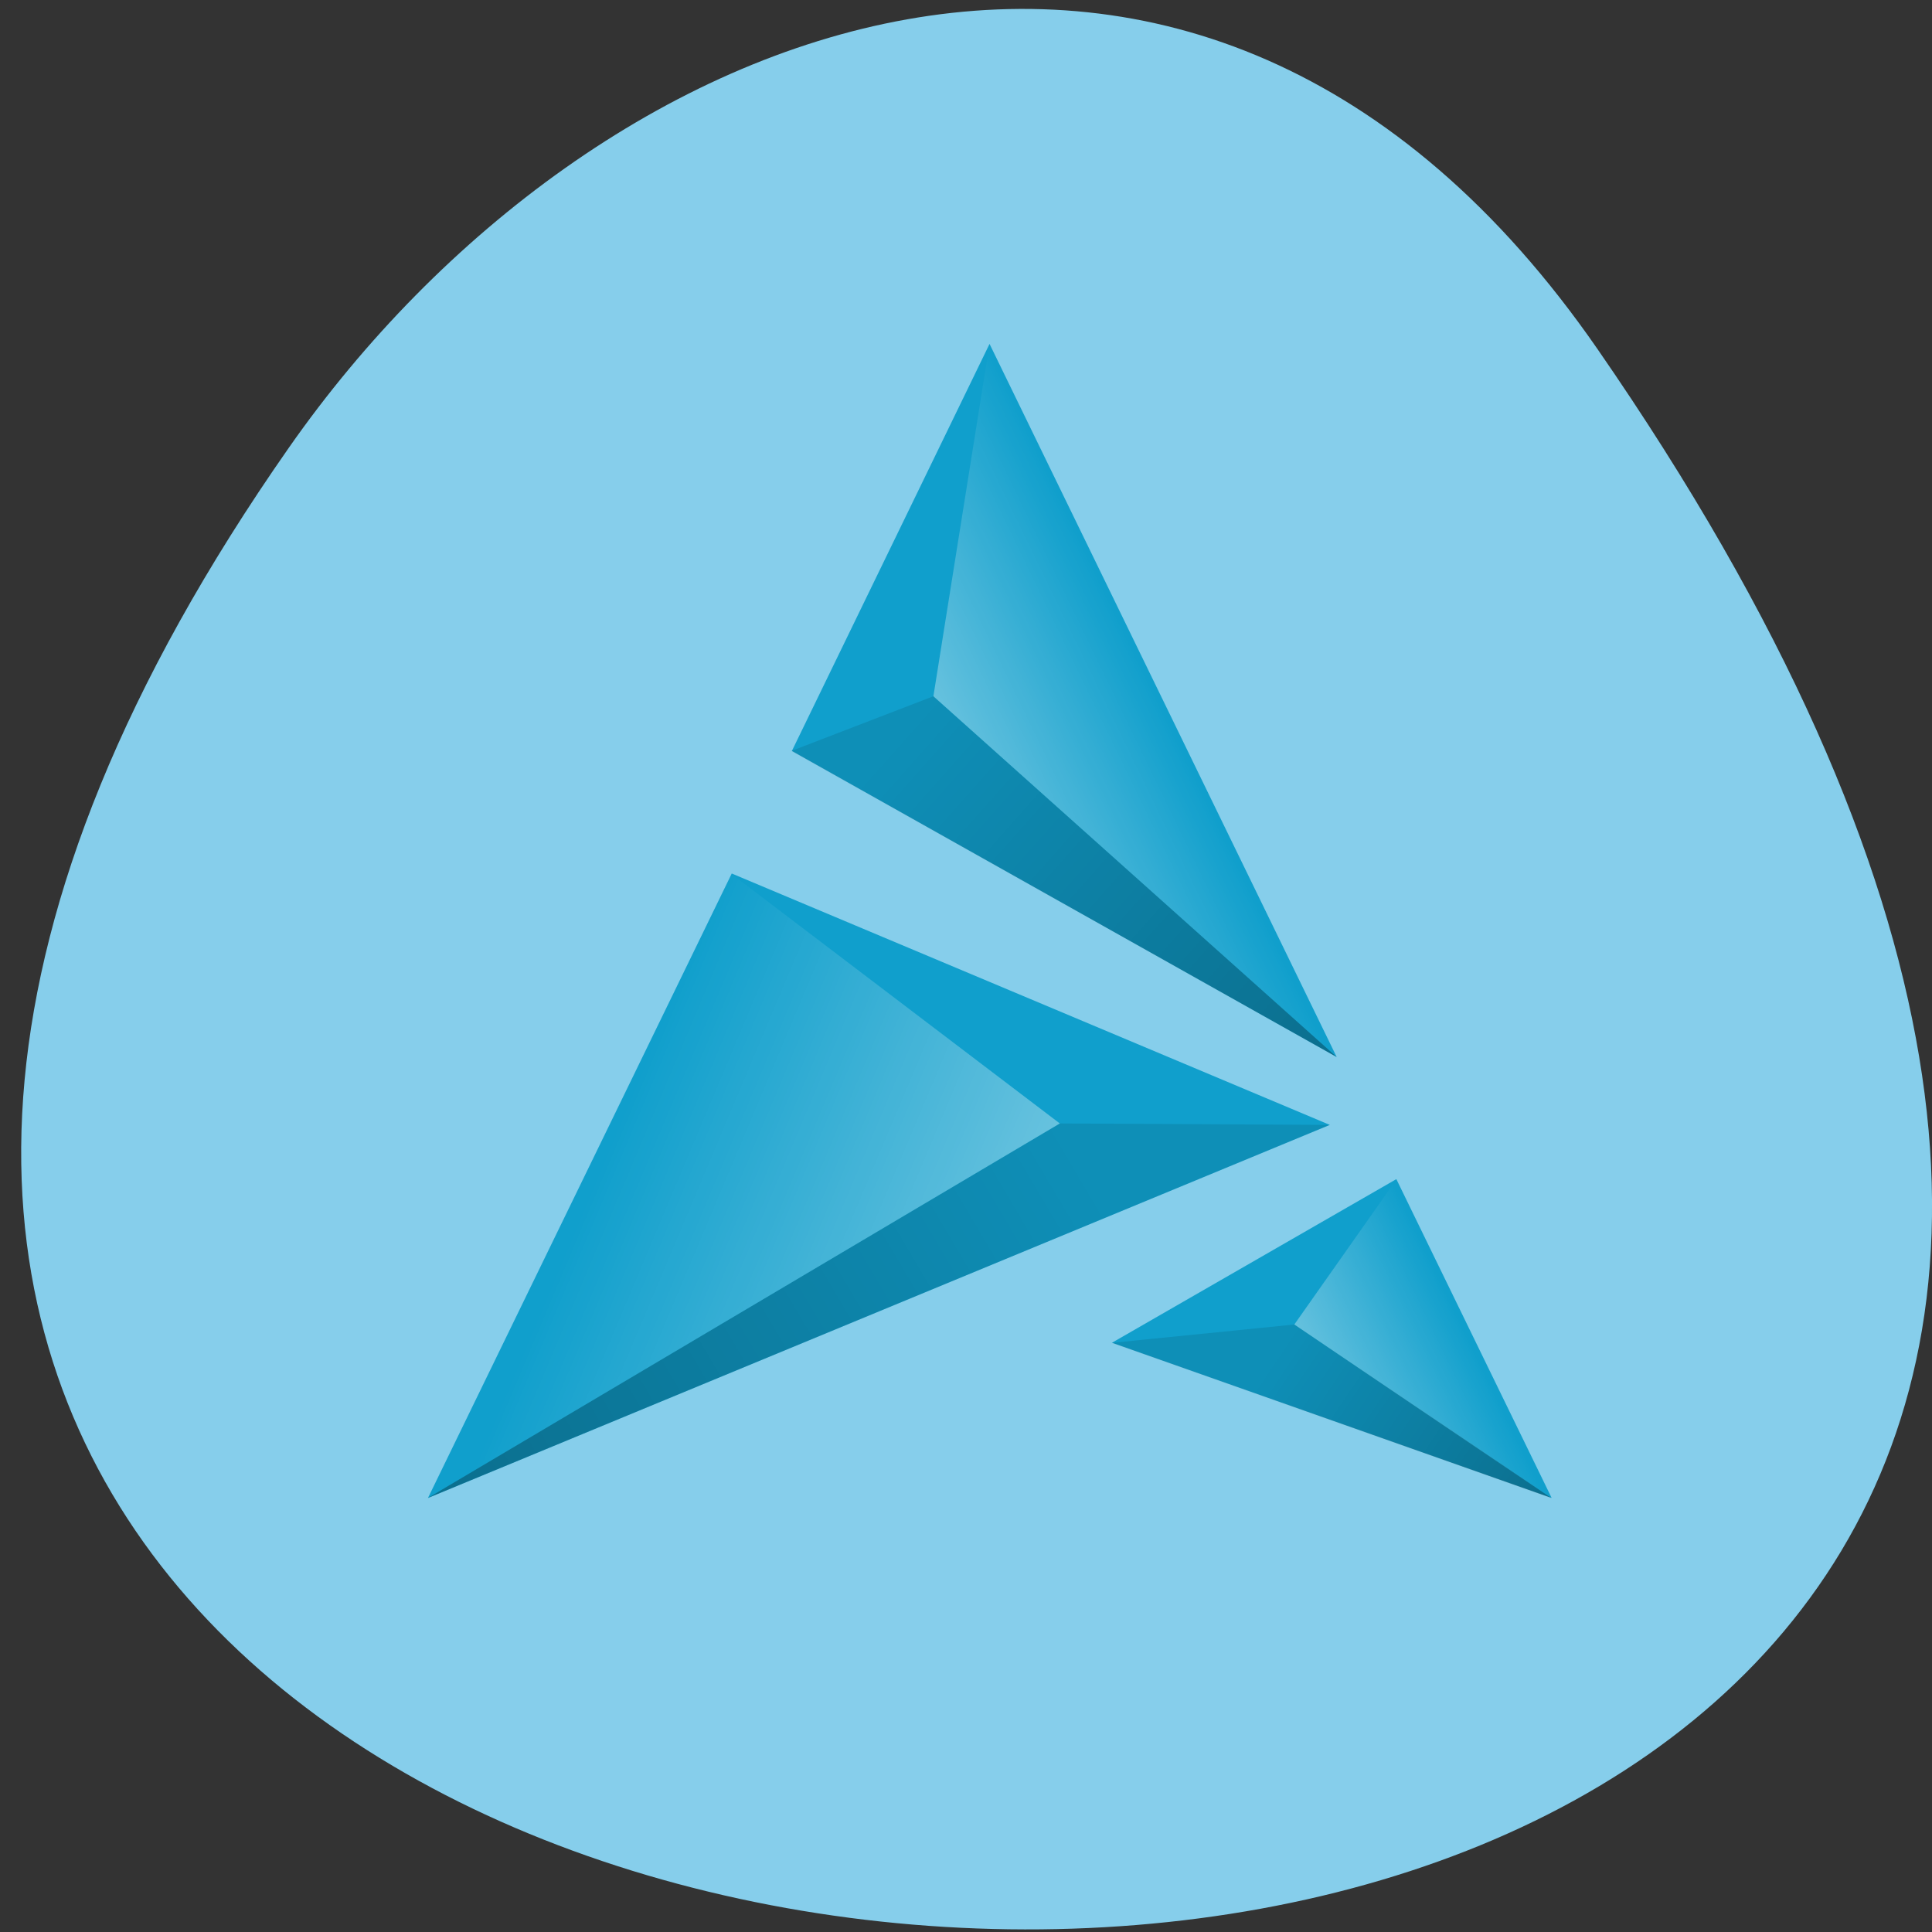 <svg xmlns="http://www.w3.org/2000/svg" viewBox="0 0 16 16" xmlns:xlink="http://www.w3.org/1999/xlink"><rect x="0" y="0" width="16" height="16" fill="#333333" stroke="none"/><defs><linearGradient id="4" gradientUnits="userSpaceOnUse" x1="49.45" y1="130.73" x2="34.22" y2="124.28" gradientTransform="matrix(0.204 0 0 0.205 -1.321 -17.445)" xlink:href="#0"/><linearGradient id="5" gradientUnits="userSpaceOnUse" x1="44.32" y1="113.44" x2="51.794" y2="109.8" gradientTransform="matrix(0.204 0 0 0.205 -1.321 -17.445)" xlink:href="#0"/><linearGradient id="3" gradientUnits="userSpaceOnUse" x1="58.971" y1="138.88" x2="69.4" y2="145.91" gradientTransform="matrix(0.204 0 0 0.205 -1.321 -17.445)" xlink:href="#1"/><linearGradient id="1" gradientUnits="userSpaceOnUse" x1="49.45" y1="130.73" x2="23.826" y2="145.91" gradientTransform="matrix(0.204 0 0 0.205 -1.321 -17.445)"><stop stop-color="#000" stop-opacity="0.102"/><stop offset="1" stop-color="#000" stop-opacity="0.306"/></linearGradient><linearGradient id="0" gradientUnits="userSpaceOnUse" x1="58.971" y1="138.88" x2="64.63" y2="136.12" gradientTransform="matrix(0.204 0 0 0.205 -1.321 -17.445)"><stop stop-color="#fff" stop-opacity="0.365"/><stop offset="1" stop-color="#fff" stop-opacity="0"/></linearGradient><linearGradient id="2" gradientUnits="userSpaceOnUse" x1="44.32" y1="113.44" x2="60.692" y2="128.05" gradientTransform="matrix(0.204 0 0 0.205 -1.321 -17.445)" xlink:href="#1"/></defs><path d="m 13.23 2.891 c 12.473 18.03 -21.859 16.594 -10.84 0.82 c 2.512 -3.598 7.535 -5.598 10.84 -0.82" fill="#86ceeb"/><path d="m 8.195 2.848 l -1.637 3.371 l 4.512 2.535 m -5.01 -1.52 l -2.516 5.172 l 7.469 -3.09 m 0.551 0.449 l -2.355 1.355 l 3.641 1.285" fill="#109fcc"/><path d="m 10.719 10.969 l 0.844 -1.199 l 1.285 2.641" fill="url(#0)"/><path d="m 3.543 12.406 l 5.234 -3.102 l 2.234 0.012" fill="url(#1)"/><path d="m 11.07 8.754 l -4.516 -2.535 l 1.176 -0.453" fill="url(#2)"/><path d="m 12.848 12.406 l -3.641 -1.285 l 1.512 -0.152" fill="url(#3)"/><path d="m 3.543 12.406 l 5.234 -3.102 l -2.719 -2.066" fill="url(#4)"/><path d="m 11.07 8.754 l -3.34 -2.988 l 0.465 -2.918" fill="url(#5)"/></svg>